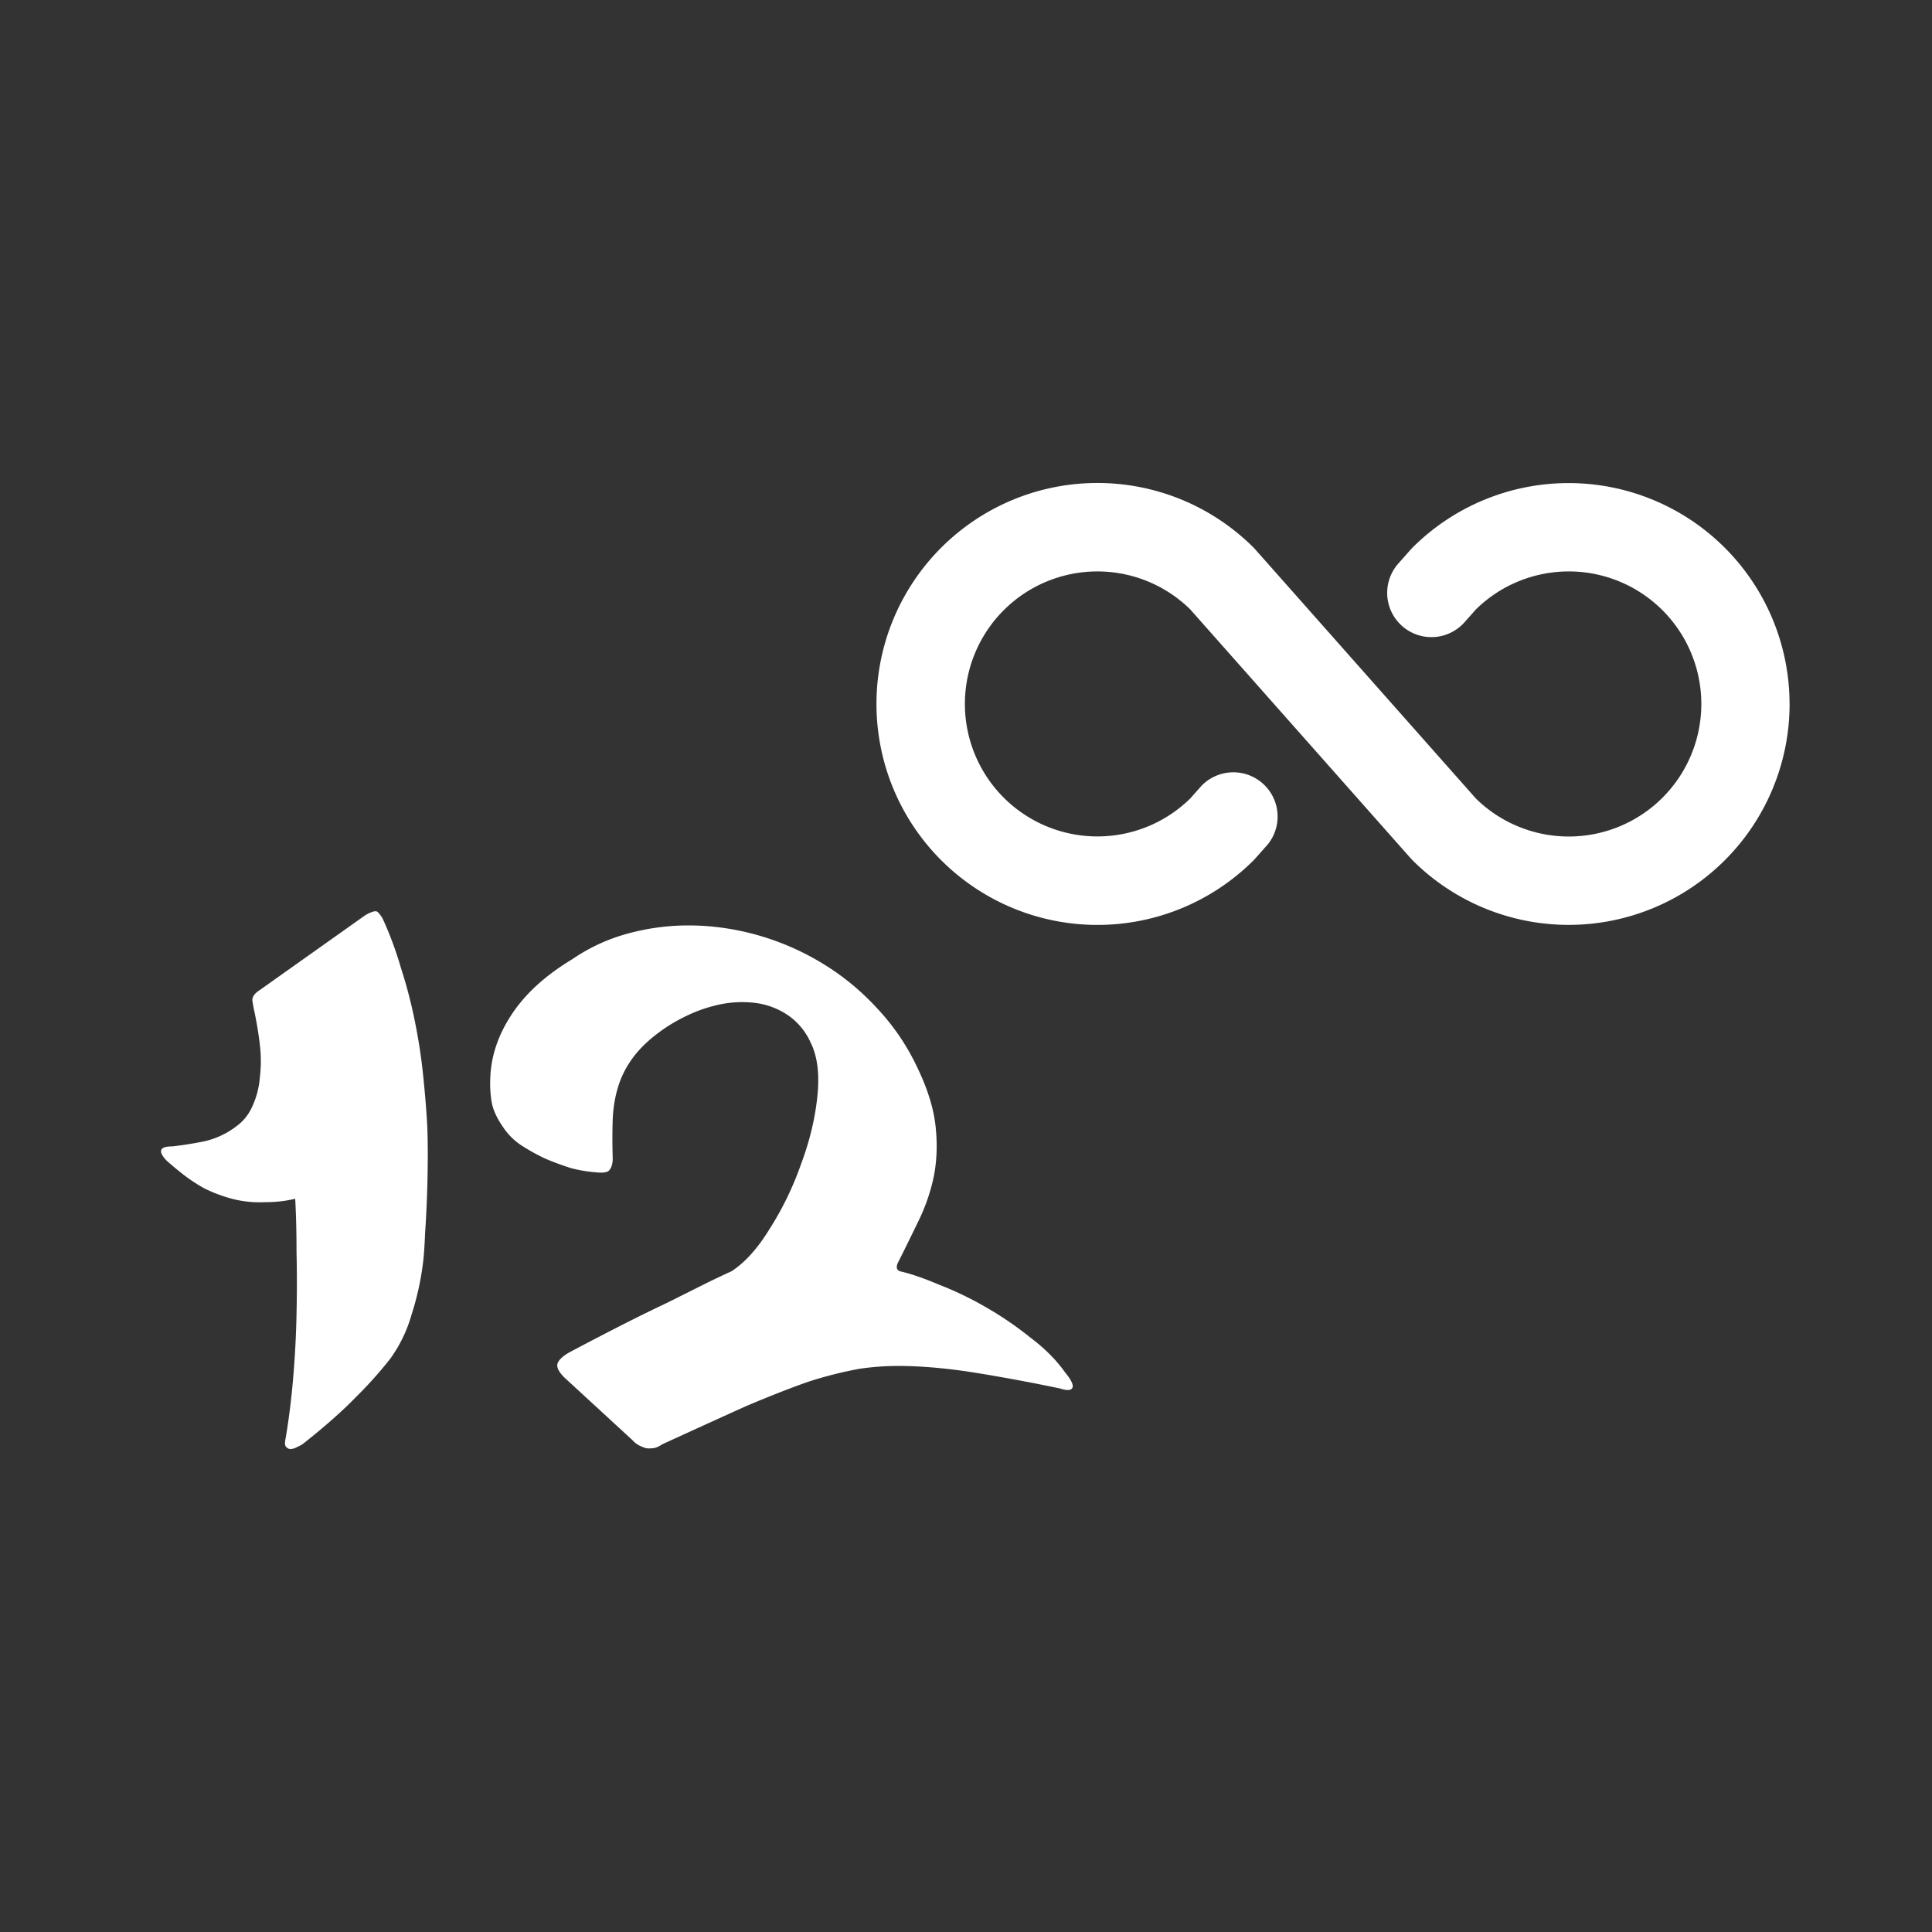 <svg xmlns="http://www.w3.org/2000/svg" width="48" height="48" fill="none"><rect width="100%" height="100%" fill="#333333" stroke="none"/><path fill="#fff" d="M44.462 17.49a5.489 5.489 0 0 1-9.37 3.881l-.045-.048-5.477-6.184a3.292 3.292 0 1 0 0 4.7l.282-.317a1.1 1.1 0 0 1 1.647 1.455l-.307.346-.044.048a5.49 5.49 0 1 1 0-7.763l.044.048 5.477 6.184a3.293 3.293 0 1 0 0-4.7l-.282.318a1.099 1.099 0 1 1-1.647-1.456l.306-.346.045-.048a5.49 5.49 0 0 1 9.37 3.882M5.88 27.976q.255-.187.39-.49a2.1 2.1 0 0 0 .185-.71 3.4 3.4 0 0 0 0-.828 9 9 0 0 0-.152-.895 4 4 0 0 1-.034-.203q0-.135.186-.253l2.619-1.858q.236-.136.304-.085a.65.65 0 0 1 .152.22q.253.556.439 1.2.203.625.338 1.3.135.66.203 1.318.068.642.101 1.216.017.321.017.81a30 30 0 0 1-.068 1.944q-.017.439-.05.71a7 7 0 0 1-.288 1.3 3.5 3.5 0 0 1-.523 1.081 10 10 0 0 1-.845.946q-.507.525-1.318 1.166a.7.7 0 0 1-.152.084.33.33 0 0 1-.169.051q-.067 0-.118-.068-.033-.05 0-.202.118-.693.186-1.487t.084-1.588q.018-.81 0-1.554 0-.744-.033-1.318a3 3 0 0 1-.406.068q-.168.017-.355.017a2.7 2.7 0 0 1-.81-.085 3.7 3.7 0 0 1-.676-.253 4 4 0 0 1-.54-.355 8 8 0 0 1-.406-.338q-.337-.355.135-.355.32-.033.76-.118a2.05 2.05 0 0 0 .845-.388m8.143 6.25q-.22-.219-.17-.355.051-.135.288-.27.507-.27 1.165-.608.66-.338 1.267-.625l1.048-.524q.456-.219.54-.253.508-.321.963-1.065.474-.743.777-1.604.322-.862.406-1.69.085-.827-.17-1.334a1.63 1.63 0 0 0-.54-.66 1.85 1.85 0 0 0-.828-.32 2.7 2.7 0 0 0-1.013.067q-.558.136-1.132.49-.524.338-.828.71-.287.354-.422.76-.134.406-.152.862-.016.456 0 .98 0 .185-.085.287-.068.084-.354.05a3.4 3.4 0 0 1-.592-.101 7 7 0 0 1-.642-.236 5 5 0 0 1-.608-.338 1.6 1.6 0 0 1-.439-.44q-.236-.337-.287-.625-.05-.287-.034-.625.034-.81.54-1.57.507-.761 1.487-1.352.642-.44 1.386-.642a5.7 5.7 0 0 1 1.503-.203q.861 0 1.706.236a6.5 6.5 0 0 1 1.605.693q.76.456 1.369 1.115.624.66 1.013 1.487.39.81.456 1.486.067.659-.05 1.234a4.7 4.7 0 0 1-.372 1.08q-.253.525-.524 1.065-.068.169.085.203.371.084.929.32a8.4 8.4 0 0 1 1.165.558q.592.338 1.116.76.54.406.861.862.237.287.186.389-.05.1-.304.017a46 46 0 0 0-2.196-.406q-.88-.135-1.622-.152a6.7 6.7 0 0 0-1.166.068 10 10 0 0 0-1.267.32q-.675.236-1.554.609-.861.388-2.078.946a1 1 0 0 1-.118.067.4.4 0 0 1-.17.034.35.35 0 0 1-.202-.034.6.6 0 0 1-.253-.169z"/></svg>